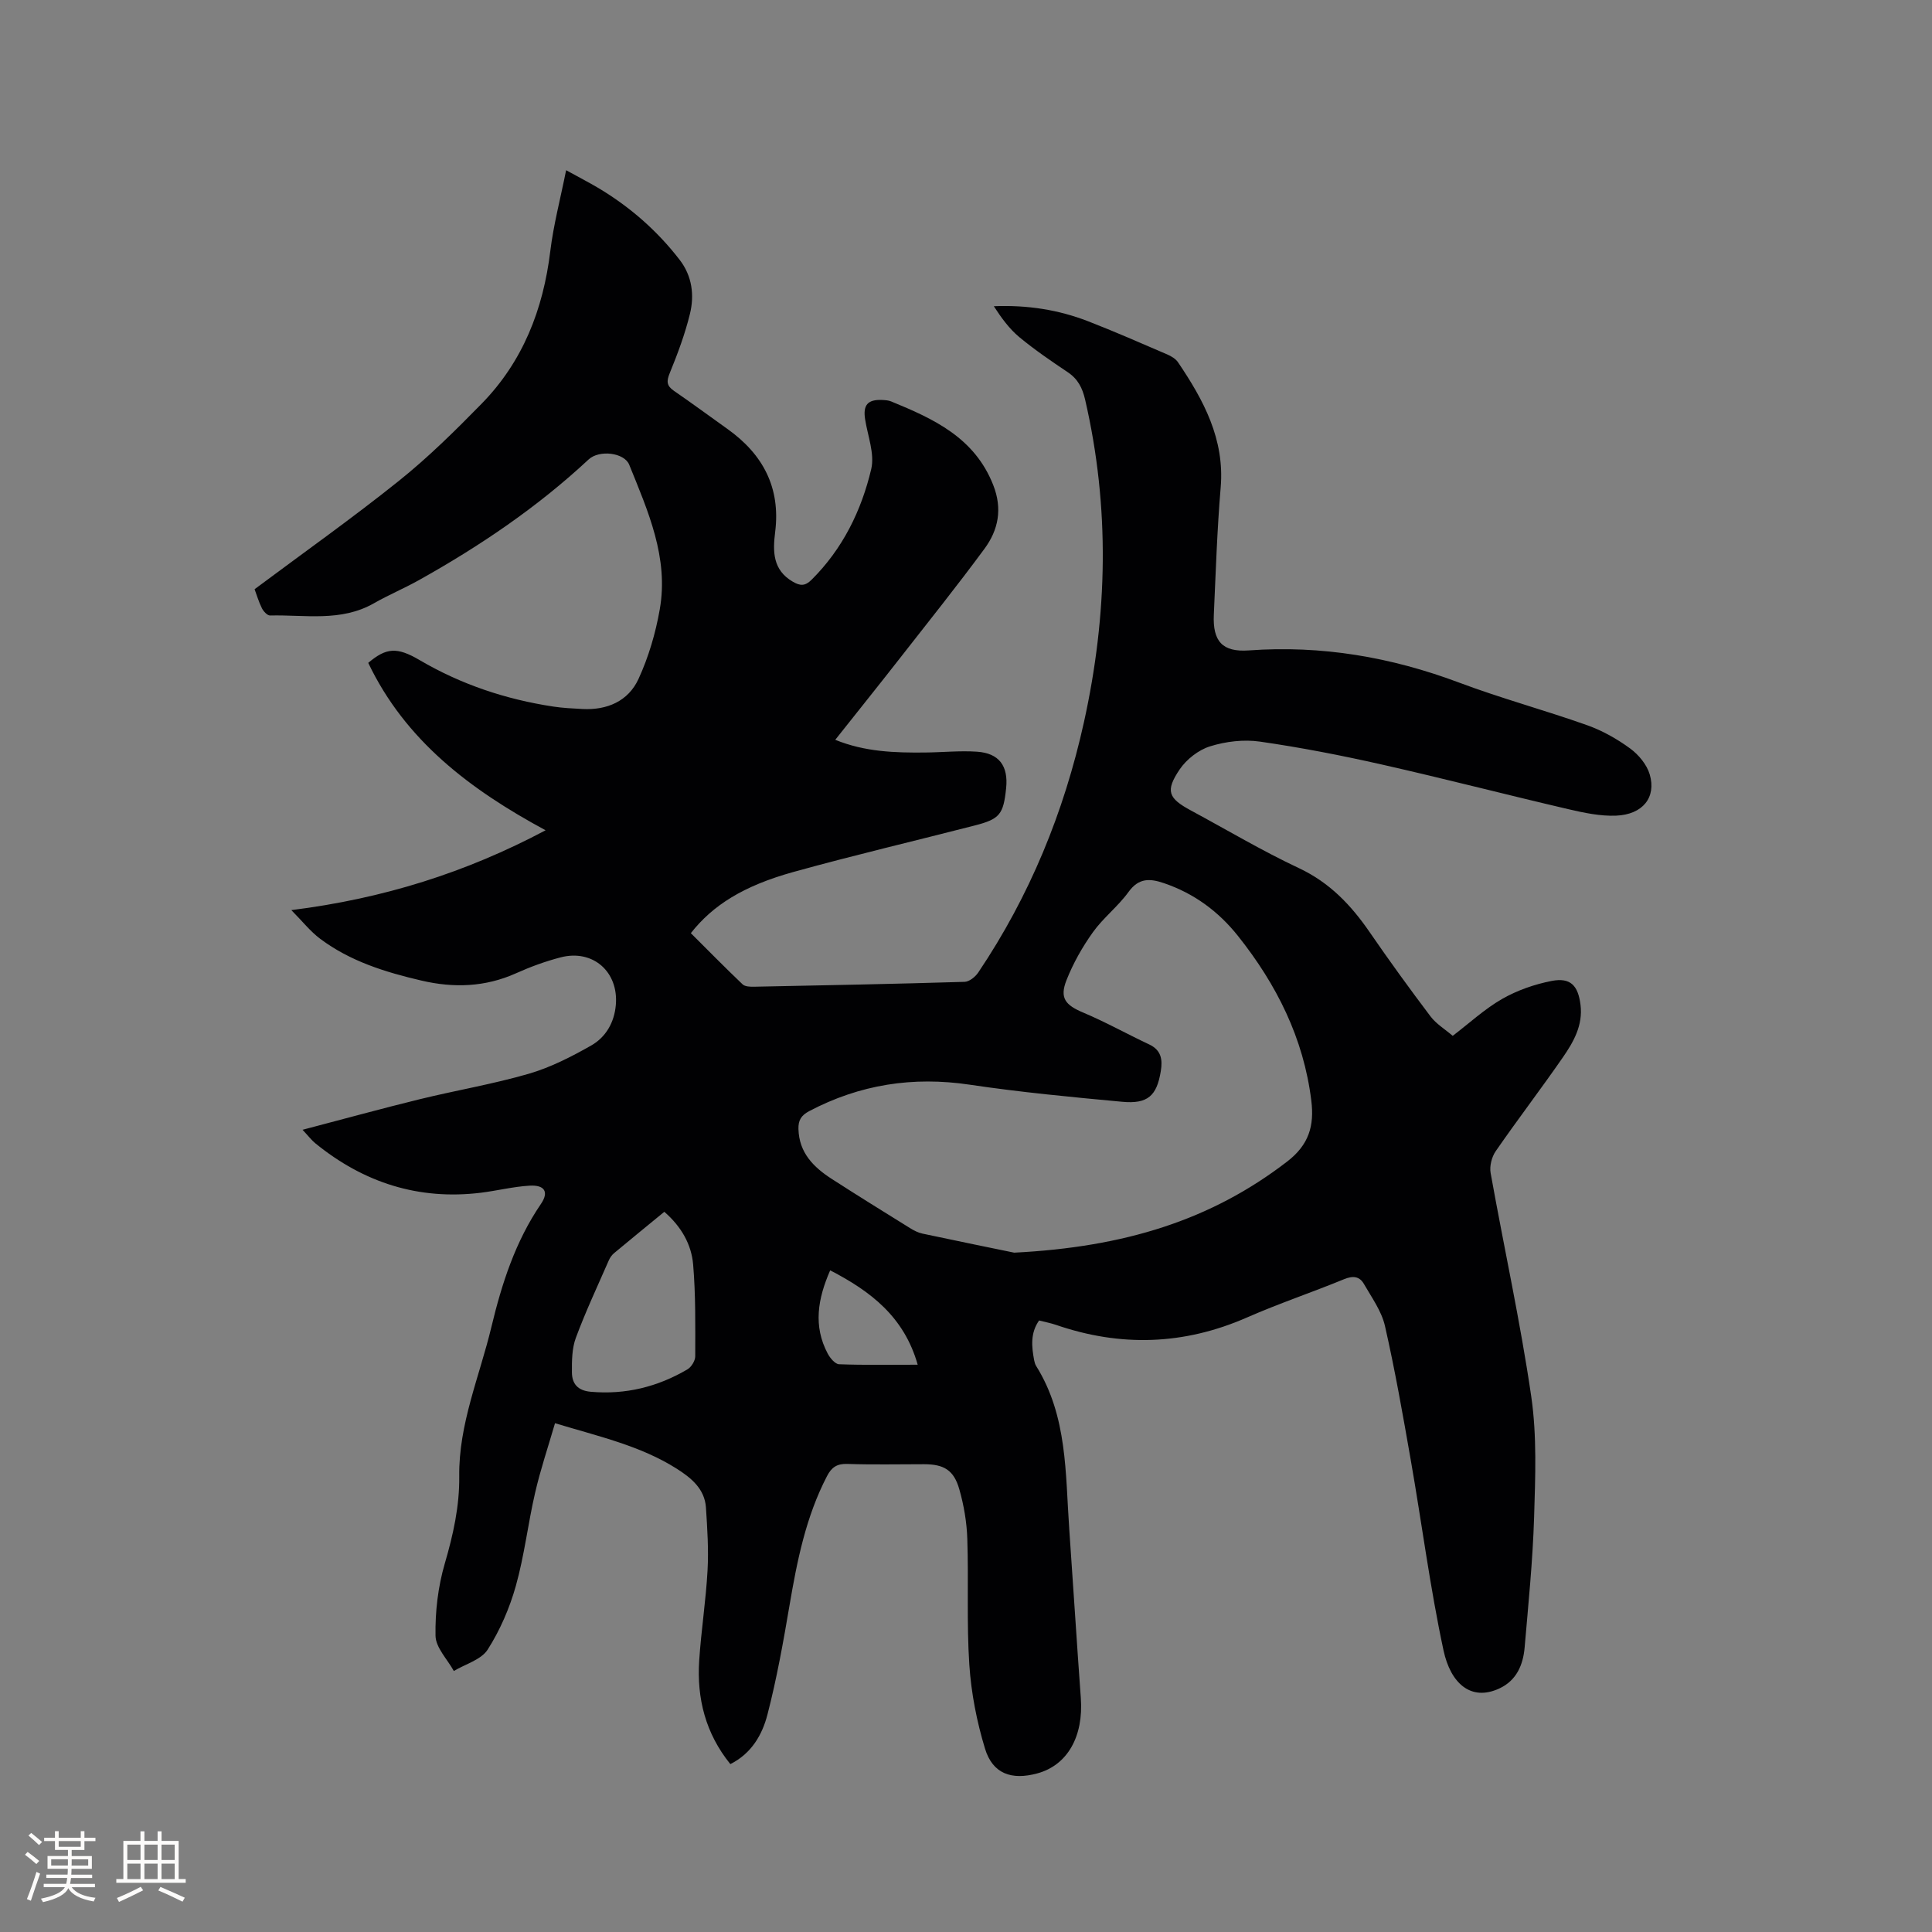 <svg enable-background="new 0 0 400 400" viewBox="0 0 400 400" xmlns="http://www.w3.org/2000/svg"><rect x="0" y="0" width="400" height="400" fill="#808080" stroke="none"/><path d="m52.71 121.99c10.2-7.61 20.23-14.71 29.81-22.38 6.1-4.88 11.71-10.42 17.19-16.02 8.55-8.73 12.75-19.52 14.22-31.58.66-5.44 2.08-10.78 3.28-16.77 2.54 1.4 4.66 2.49 6.7 3.7 6.53 3.9 12.17 8.84 16.81 14.86 2.57 3.33 3.08 7.3 2.12 11.2-1.02 4.17-2.54 8.24-4.17 12.23-.7 1.7-.67 2.63.85 3.68 3.75 2.58 7.42 5.28 11.13 7.93 7.33 5.23 10.99 12.15 9.84 21.3-.51 4.04-.52 7.89 3.68 10.31 1.49.86 2.5.93 3.85-.41 6.45-6.41 10.32-14.3 12.36-22.93.74-3.16-.73-6.87-1.27-10.31-.46-2.93.53-4.12 3.51-3.99.63.03 1.31.06 1.88.3 8.81 3.61 17.28 7.49 21.14 17.32 1.94 4.93 1.06 9.28-1.81 13.18-5.72 7.76-11.75 15.29-17.69 22.89-4.3 5.5-8.67 10.94-13.21 16.67 6.18 2.51 12.36 2.69 18.56 2.63 3.6-.03 7.21-.41 10.79-.17 4.58.31 6.5 2.96 6.03 7.54-.56 5.42-1.3 6.4-6.47 7.73-12.51 3.22-25.09 6.17-37.53 9.62-10.43 2.89-16.75 6.92-21.28 12.68 3.53 3.52 7.07 7.12 10.72 10.6.51.48 1.6.51 2.41.49 14.52-.29 29.03-.57 43.55-1.01.98-.03 2.23-1.04 2.83-1.94 10.65-15.83 17.75-33.18 21.87-51.78 4.92-22.25 5.41-44.52.25-66.83-.56-2.41-1.49-4.26-3.58-5.66-3.43-2.3-6.86-4.64-10.04-7.27-2.09-1.74-3.74-4.02-5.28-6.4 6.94-.28 13.37.73 19.51 3.11 5.52 2.14 10.95 4.53 16.39 6.87.83.36 1.75.9 2.24 1.63 5.28 7.82 9.67 15.89 8.83 25.89-.74 8.76-1.02 17.57-1.42 26.36-.25 5.49 1.75 7.8 7.26 7.4 15.06-1.09 29.45 1.38 43.54 6.67 8.71 3.27 17.72 5.7 26.5 8.82 3.15 1.12 6.2 2.84 8.9 4.82 1.75 1.28 3.45 3.33 4.05 5.37 1.39 4.75-1.44 8.29-6.93 8.53-3.3.14-6.71-.59-9.97-1.35-12.87-3-25.66-6.32-38.55-9.23-8.36-1.89-16.79-3.53-25.27-4.75-3.35-.48-7.07-.03-10.31.98-2.4.75-4.88 2.69-6.3 4.79-3 4.45-2.35 5.96 2.3 8.47 7.46 4.02 14.76 8.37 22.42 11.97 6.34 2.98 10.76 7.63 14.6 13.21 4.07 5.92 8.29 11.74 12.62 17.47 1.18 1.56 2.99 2.65 4.6 4.03 3.48-2.65 6.61-5.57 10.23-7.64 3.13-1.79 6.72-3.04 10.27-3.73 3.89-.75 5.47.96 5.96 4.97.52 4.23-1.45 7.67-3.68 10.89-4.52 6.53-9.36 12.85-13.88 19.39-.83 1.2-1.31 3.11-1.05 4.53 2.76 15.43 6.15 30.76 8.41 46.26 1.19 8.19.84 16.67.59 24.99-.28 9-1.19 17.98-1.96 26.95-.31 3.63-1.68 6.86-5.24 8.51-5.9 2.74-10.09-1.09-11.55-7.86-2.8-13.04-4.49-26.31-6.79-39.45-1.62-9.28-3.25-18.57-5.34-27.75-.7-3.07-2.74-5.88-4.36-8.7-.9-1.57-2.26-1.73-4.07-.99-6.66 2.74-13.5 5.03-20.09 7.92-13.06 5.74-26.21 6.16-39.62 1.54-1.09-.37-2.23-.58-3.47-.9-1.83 2.62-1.55 5.41-1.02 8.23.08.41.2.85.42 1.2 6.5 10.41 6.03 22.24 6.85 33.8.82 11.63 1.54 23.27 2.39 34.91.59 7.99-2.76 13.93-9 15.63-5.36 1.46-9.25.07-10.83-5.11-1.71-5.61-2.86-11.51-3.25-17.36-.58-8.66-.13-17.39-.42-26.08-.11-3.45-.71-6.97-1.66-10.29-1.14-3.98-3.2-5.16-7.28-5.17-5.3 0-10.61.12-15.91-.06-2.14-.07-3.26.71-4.19 2.51-4.37 8.4-6.19 17.5-7.76 26.72-1.29 7.6-2.65 15.22-4.58 22.67-1.07 4.14-3.27 8.04-7.68 10.25-5.14-6.36-6.96-13.59-6.45-21.44.41-6.23 1.39-12.43 1.73-18.67.24-4.32-.05-8.68-.33-13-.26-3.92-3.12-6.19-6.08-8.07-7.53-4.76-16.16-6.67-25.17-9.4-1.44 4.95-3.02 9.62-4.12 14.4-1.48 6.39-2.22 12.98-3.99 19.28-1.29 4.6-3.27 9.17-5.83 13.19-1.35 2.11-4.61 2.99-7.01 4.43-1.34-2.43-3.75-4.84-3.79-7.29-.09-4.99.52-10.17 1.92-14.96 1.74-5.96 3.06-11.87 2.99-18.06-.13-10.82 4.2-20.66 6.66-30.92 2.16-9 4.96-17.7 10.25-25.46 1.7-2.48.79-3.98-2.36-3.79-3.37.2-6.69 1.04-10.05 1.46-12.91 1.58-24.28-2.08-34.29-10.23-.8-.65-1.44-1.51-2.65-2.8 8.41-2.2 16.31-4.38 24.27-6.33 7.51-1.84 15.16-3.12 22.57-5.27 4.5-1.31 8.82-3.52 12.92-5.85 3.01-1.72 4.78-4.72 5.1-8.39.6-6.85-4.73-11.59-11.42-9.86-3.16.82-6.27 1.96-9.25 3.3-6.38 2.86-12.88 3.07-19.57 1.51-7.47-1.74-14.75-3.99-20.98-8.66-2.04-1.53-3.67-3.62-5.96-5.93 19-2.38 36.1-7.75 52.64-16.53-15.68-8.46-29.05-18.6-36.72-34.66 3.71-3.14 5.93-3.34 10.61-.59 8.61 5.06 17.89 8.15 27.72 9.64 1.98.3 4 .39 6.01.5 5.12.27 9.49-1.62 11.61-6.21 2.08-4.52 3.54-9.47 4.4-14.38 1.9-10.74-2.43-20.37-6.32-29.99-1.01-2.5-6.2-3.15-8.42-1.07-10.61 9.89-22.53 17.94-35.15 24.99-3.05 1.7-6.29 3.06-9.32 4.79-6.82 3.88-14.24 2.33-21.47 2.51-.56.01-1.36-.85-1.68-1.49-.65-1.3-1.07-2.74-1.52-3.95zm157.26 137.36c22.79-1.15 40.73-6.7 56.52-18.86 4.51-3.47 5.65-7.41 5-12.63-1.59-12.92-7.19-24.04-15.17-34.07-4.03-5.07-9.08-8.81-15.3-10.93-2.95-1.01-5.25-1.13-7.38 1.82-2.16 2.99-5.22 5.33-7.36 8.32-2.19 3.06-4.09 6.43-5.47 9.92-1.48 3.74-.21 5.18 3.47 6.73 4.65 1.96 9.08 4.44 13.65 6.59 2.52 1.18 2.79 3.17 2.4 5.53-.83 5.1-2.69 6.84-8.01 6.34-10.54-.98-21.1-1.98-31.56-3.54-11.76-1.75-22.74-.04-33.23 5.48-1.66.88-2.27 1.9-2.22 3.7.13 4.94 3.15 7.92 6.92 10.35 5.34 3.44 10.74 6.79 16.14 10.14.8.5 1.68.96 2.59 1.16 7.32 1.56 14.65 3.05 19.01 3.95zm-72.43-8.46c-3.57 2.93-7 5.72-10.4 8.56-.47.39-.86.95-1.1 1.51-2.33 5.32-4.8 10.59-6.82 16.03-.81 2.19-.83 4.76-.81 7.15.02 2.34 1.19 3.77 3.89 4.01 7.22.64 13.86-1.02 20.03-4.64.81-.48 1.61-1.78 1.61-2.7.01-6.33.1-12.69-.43-18.98-.35-4.16-2.41-7.84-5.97-10.94zm52.46 31.66c-2.81-9.91-9.71-15.19-18.12-19.54-2.57 5.88-3.55 11.52-.51 17.24.49.92 1.53 2.17 2.35 2.2 5.26.2 10.52.1 16.28.1z" fill="#010103"/><g fill="#fcfbfa"><path d="m5.17 384 .55-.58c.85.61 1.65 1.24 2.4 1.87l-.59.64c-.83-.73-1.62-1.38-2.36-1.93m1.22 9.53-.82-.34c.71-1.76 1.37-3.64 1.98-5.63.24.13.5.25.76.36-.6 1.67-1.24 3.54-1.92 5.61m-.5-13.5.57-.54c.56.44 1.31 1.06 2.26 1.87l-.64.64c-.68-.66-1.41-1.32-2.19-1.97m3.25.46h2.24v-1.36h.77v1.36h4.57v-1.36h.76v1.36h2.28v.69h-2.28v1.84h-2.64v1.26h4.18v2.64h-4.21c0 .45-.02.86-.05 1.21h4.32v.69h-4.38c-.04.34-.1.75-.19 1.22h5.15v.69h-4.82c.87 1.19 2.51 1.92 4.93 2.19-.17.31-.3.57-.37.76-2.77-.49-4.52-1.41-5.26-2.76-.56 1.26-2.3 2.23-5.24 2.9-.12-.24-.26-.48-.43-.72 2.73-.55 4.38-1.34 4.96-2.38h-4.38v-.69h4.65c.1-.38.17-.79.21-1.22h-4.32v-.69h4.4c.03-.34.05-.75.05-1.21h-4.2v-2.64h4.23v-1.26h-2.69v-1.84h-2.24zm1.46 4.46v1.29h3.45c.01-.4.02-.57.01-.53v-.32-.45h-3.46zm1.55-2.59h4.57v-1.19h-4.57zm6.11 2.59h-3.42v.77c-.01.19-.01.37-.02.53h3.44z"/><path d="m32.63 379.16h.82v1.98h3.54v7.89h1.46v.78h-14.37v-.78h1.46v-7.89h3.54v-1.98h.82v1.98h2.73zm-3.49 11.48.5.73c-1.61.82-3.28 1.63-5 2.41-.13-.27-.28-.55-.44-.82 1.75-.72 3.4-1.49 4.94-2.32m-2.78-5.55h2.73v-3.18h-2.73zm0 3.95h2.73v-3.2h-2.73zm3.54-3.95h2.73v-3.18h-2.73zm0 3.95h2.73v-3.2h-2.73zm7.89 4.68c-1.84-.92-3.51-1.7-5.02-2.32l.45-.73c1.89.8 3.57 1.55 5.04 2.23zm-1.62-11.81h-2.73v3.18h2.73zm-2.73 7.13h2.73v-3.2h-2.73z"/></g></svg>